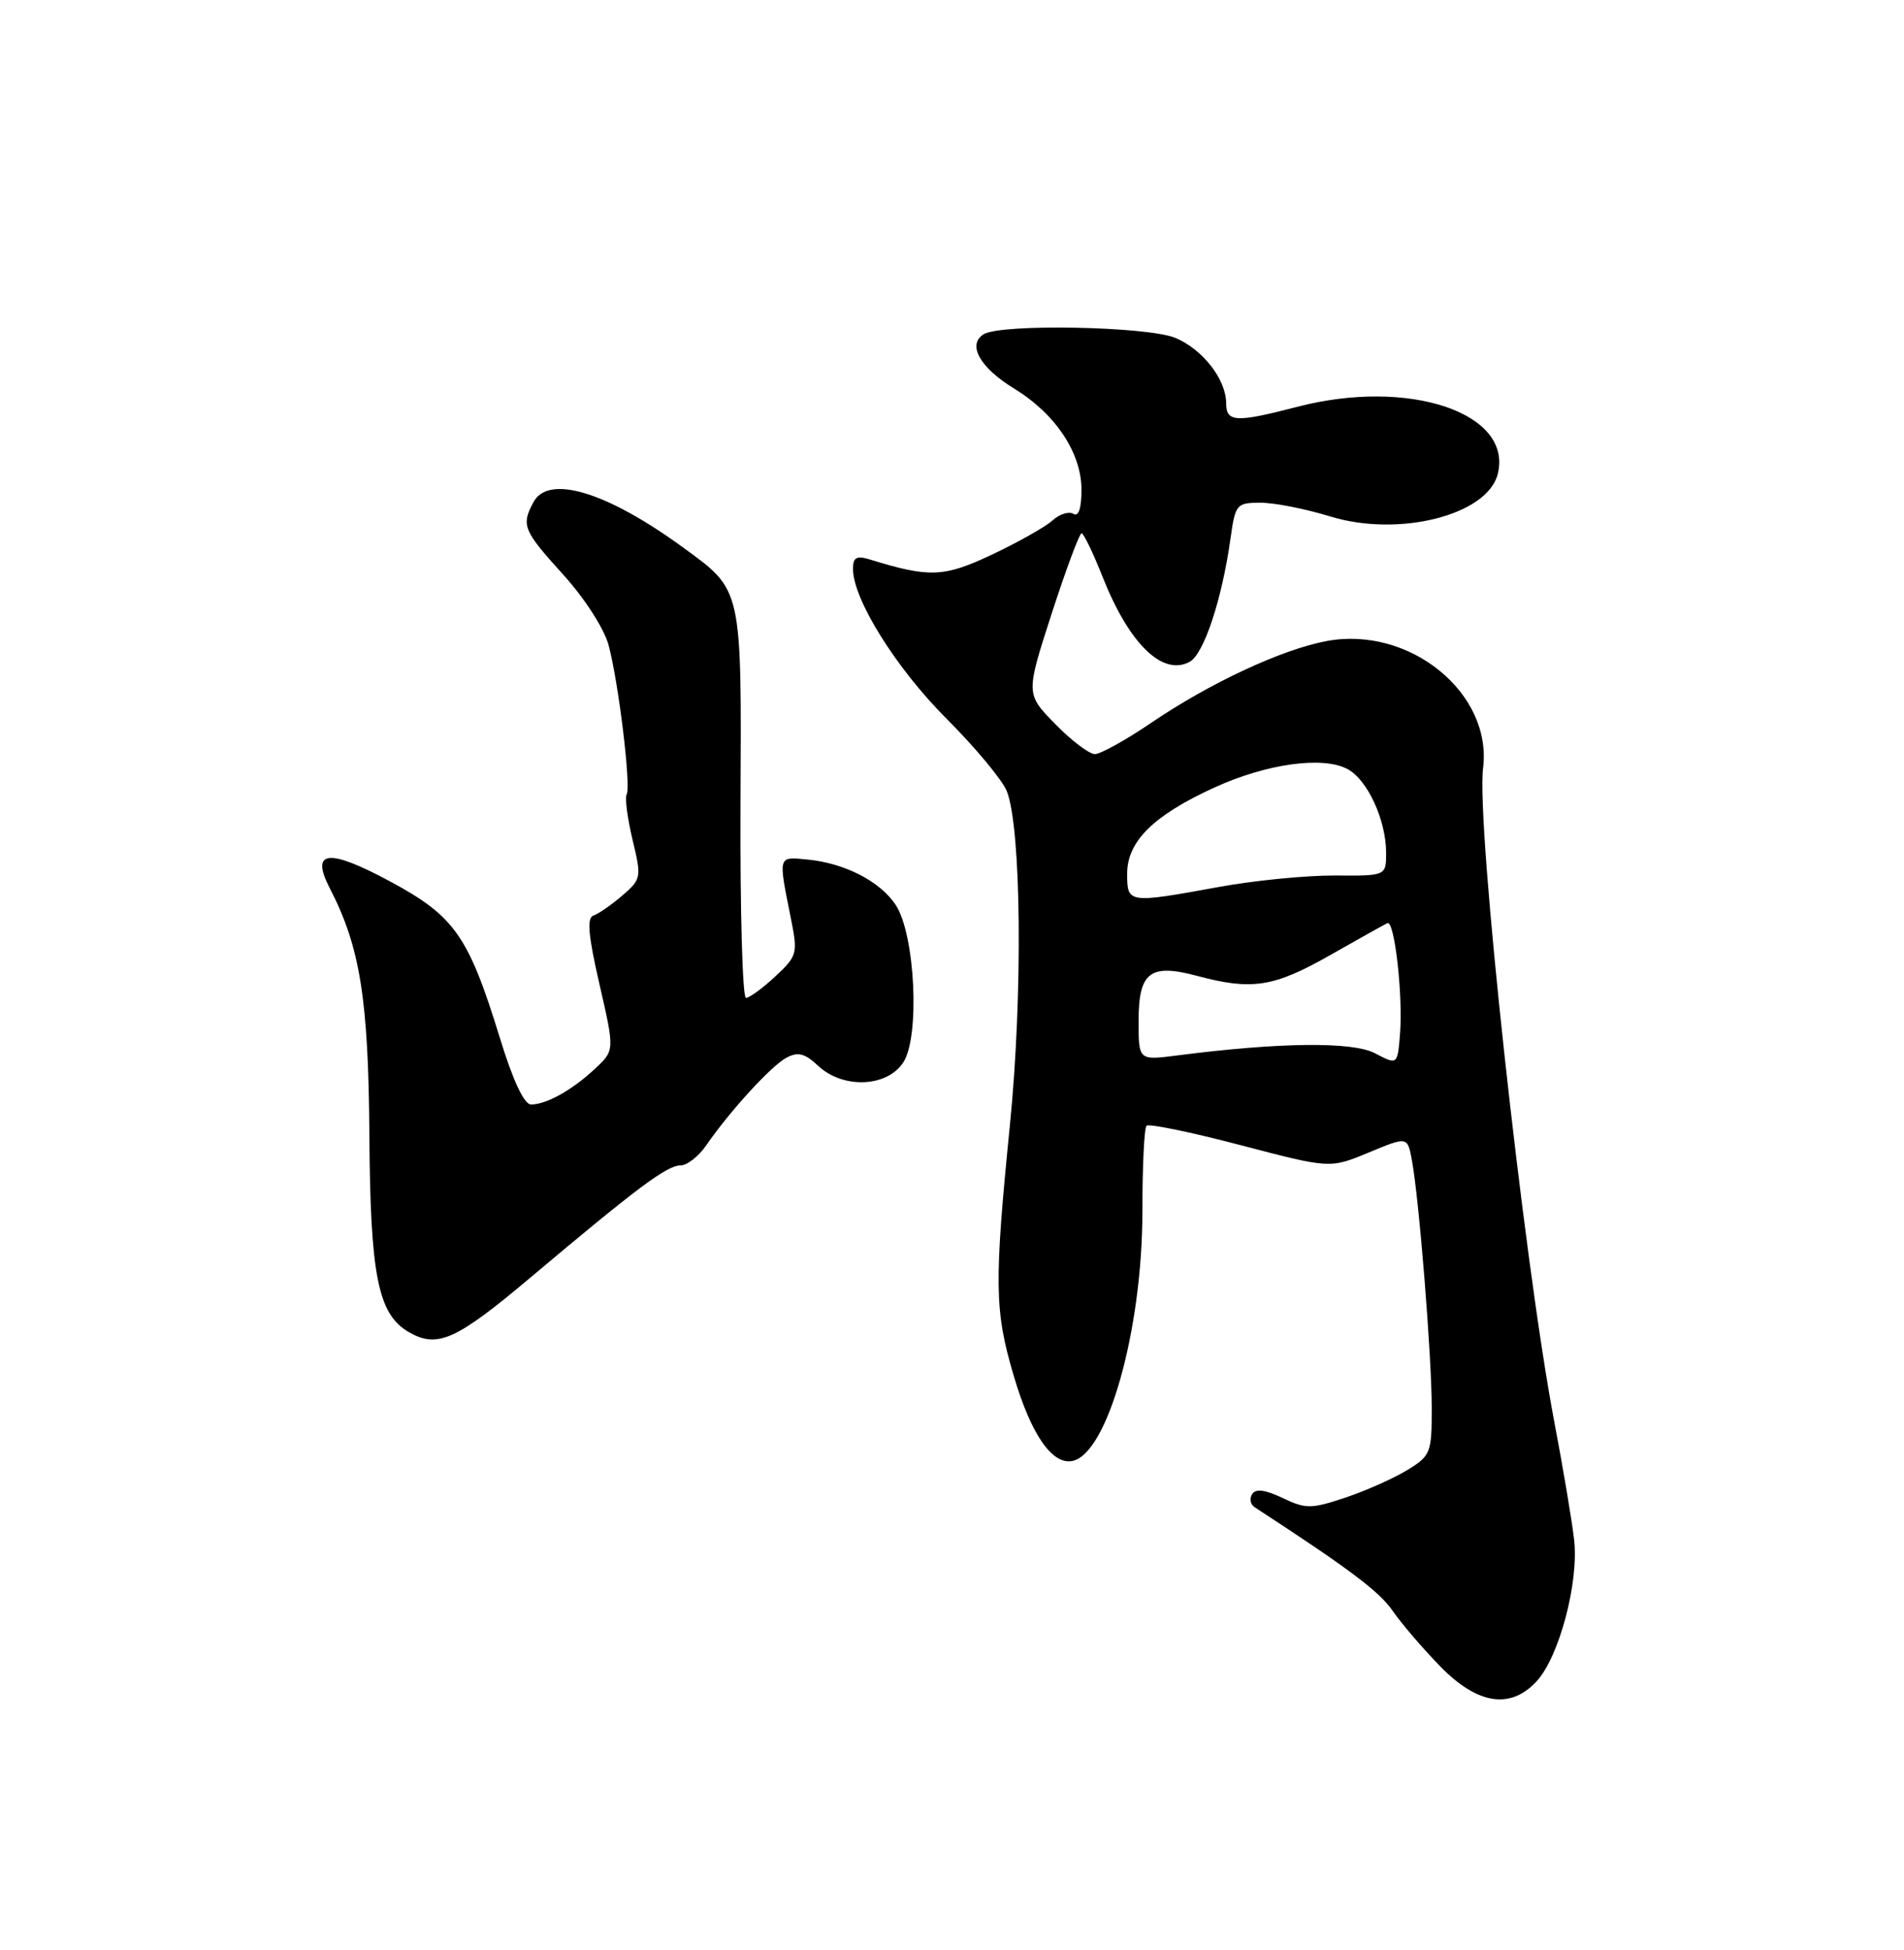 <?xml version="1.0" encoding="UTF-8" standalone="no"?>
<!DOCTYPE svg PUBLIC "-//W3C//DTD SVG 1.1//EN" "http://www.w3.org/Graphics/SVG/1.1/DTD/svg11.dtd" >
<svg xmlns="http://www.w3.org/2000/svg" xmlns:xlink="http://www.w3.org/1999/xlink" version="1.1" viewBox="0 0 250 256">
 <g >
 <path fill="currentColor"
d=" M 201.74 220.75 C 204.73 217.53 207.34 207.69 206.68 202.10 C 206.39 199.57 205.22 192.62 204.08 186.65 C 200.03 165.31 193.81 108.17 194.73 100.86 C 195.98 90.98 185.07 82.12 174.18 84.16 C 168.30 85.26 158.86 89.66 151.13 94.91 C 147.82 97.16 144.50 99.00 143.76 99.00 C 143.01 99.00 140.67 97.22 138.54 95.04 C 134.68 91.09 134.68 91.09 138.09 80.55 C 139.97 74.76 141.73 70.02 142.01 70.01 C 142.28 70.00 143.53 72.59 144.78 75.75 C 148.25 84.52 152.64 88.80 156.20 86.89 C 158.06 85.90 160.45 78.69 161.56 70.75 C 162.20 66.18 162.35 66.00 165.52 66.00 C 167.34 66.00 171.45 66.81 174.66 67.80 C 183.68 70.57 195.30 67.63 196.66 62.23 C 198.67 54.20 184.99 49.61 170.36 53.40 C 162.30 55.50 161.00 55.44 161.00 52.96 C 161.00 49.82 157.93 45.87 154.33 44.36 C 150.67 42.84 131.38 42.47 129.14 43.89 C 126.98 45.26 128.67 48.27 133.14 51.00 C 138.58 54.32 142.00 59.45 142.00 64.29 C 142.00 66.74 141.62 67.88 140.94 67.46 C 140.35 67.10 139.11 67.49 138.19 68.33 C 137.26 69.17 133.70 71.18 130.27 72.80 C 123.94 75.79 122.05 75.87 114.25 73.46 C 112.46 72.91 112.00 73.16 112.00 74.69 C 112.00 78.67 117.65 87.72 124.27 94.34 C 128.04 98.11 131.60 102.39 132.19 103.85 C 134.10 108.62 134.31 130.58 132.61 147.63 C 130.52 168.59 130.57 172.08 133.13 180.70 C 135.39 188.33 138.14 192.31 140.79 191.80 C 145.42 190.91 150.00 174.60 150.00 159.01 C 150.00 153.14 150.24 148.09 150.54 147.79 C 150.84 147.49 156.39 148.63 162.86 150.33 C 174.64 153.42 174.64 153.42 179.73 151.30 C 184.81 149.19 184.81 149.19 185.39 152.34 C 186.34 157.49 187.98 178.01 187.99 184.76 C 188.00 190.76 187.86 191.11 184.75 193.01 C 182.96 194.10 179.30 195.73 176.62 196.62 C 172.15 198.11 171.46 198.11 168.41 196.66 C 166.12 195.57 164.87 195.41 164.41 196.15 C 164.04 196.74 164.18 197.51 164.72 197.86 C 177.07 205.90 181.10 208.92 182.84 211.45 C 184.00 213.13 186.81 216.41 189.09 218.75 C 193.98 223.77 198.30 224.45 201.74 220.75 Z  M 69.66 167.71 C 83.67 155.92 87.57 153.00 89.35 153.00 C 90.20 153.00 91.72 151.83 92.70 150.40 C 95.85 145.84 101.26 139.93 103.26 138.86 C 104.77 138.05 105.67 138.28 107.41 139.91 C 110.67 142.98 116.46 142.75 118.60 139.48 C 120.81 136.12 120.17 122.72 117.62 118.82 C 115.58 115.71 110.92 113.31 106.00 112.84 C 102.12 112.46 102.18 112.26 103.82 120.44 C 104.78 125.20 104.70 125.47 101.80 128.19 C 100.14 129.73 98.41 131.00 97.95 131.00 C 97.49 131.00 97.17 119.57 97.23 105.59 C 97.37 77.01 97.49 77.56 89.71 71.89 C 79.65 64.55 72.01 62.24 70.04 65.93 C 68.41 68.97 68.69 69.63 73.95 75.44 C 76.76 78.54 79.34 82.55 79.91 84.70 C 81.23 89.64 82.88 103.27 82.28 104.30 C 82.03 104.74 82.38 107.40 83.05 110.23 C 84.25 115.20 84.21 115.42 81.71 117.57 C 80.29 118.79 78.59 119.97 77.93 120.19 C 77.03 120.49 77.23 122.78 78.72 129.25 C 80.71 137.91 80.71 137.91 78.10 140.33 C 75.10 143.13 71.74 145.00 69.72 145.00 C 68.82 145.00 67.34 141.83 65.63 136.25 C 61.50 122.84 59.70 120.27 51.17 115.69 C 43.06 111.33 40.72 111.62 43.32 116.65 C 47.28 124.30 48.38 131.18 48.50 149.00 C 48.62 167.48 49.63 172.52 53.66 174.87 C 57.42 177.05 59.87 175.96 69.66 167.71 Z  M 180.55 138.28 C 177.59 136.72 167.98 136.83 154.50 138.57 C 149.50 139.21 149.50 139.21 149.50 134.04 C 149.50 127.61 151.00 126.46 157.19 128.12 C 164.38 130.04 167.24 129.60 174.58 125.43 C 178.39 123.27 181.80 121.36 182.17 121.19 C 183.10 120.77 184.22 130.60 183.83 135.67 C 183.50 139.83 183.50 139.83 180.55 138.28 Z  M 148.00 114.69 C 148.00 110.46 151.46 107.04 159.45 103.39 C 166.30 100.26 173.70 99.23 176.94 100.97 C 179.56 102.37 182.00 107.67 182.00 111.96 C 182.00 114.99 182.00 114.99 175.25 114.94 C 171.54 114.92 164.68 115.59 160.00 116.45 C 148.09 118.62 148.00 118.61 148.00 114.69 Z "/>
</g>
</svg>